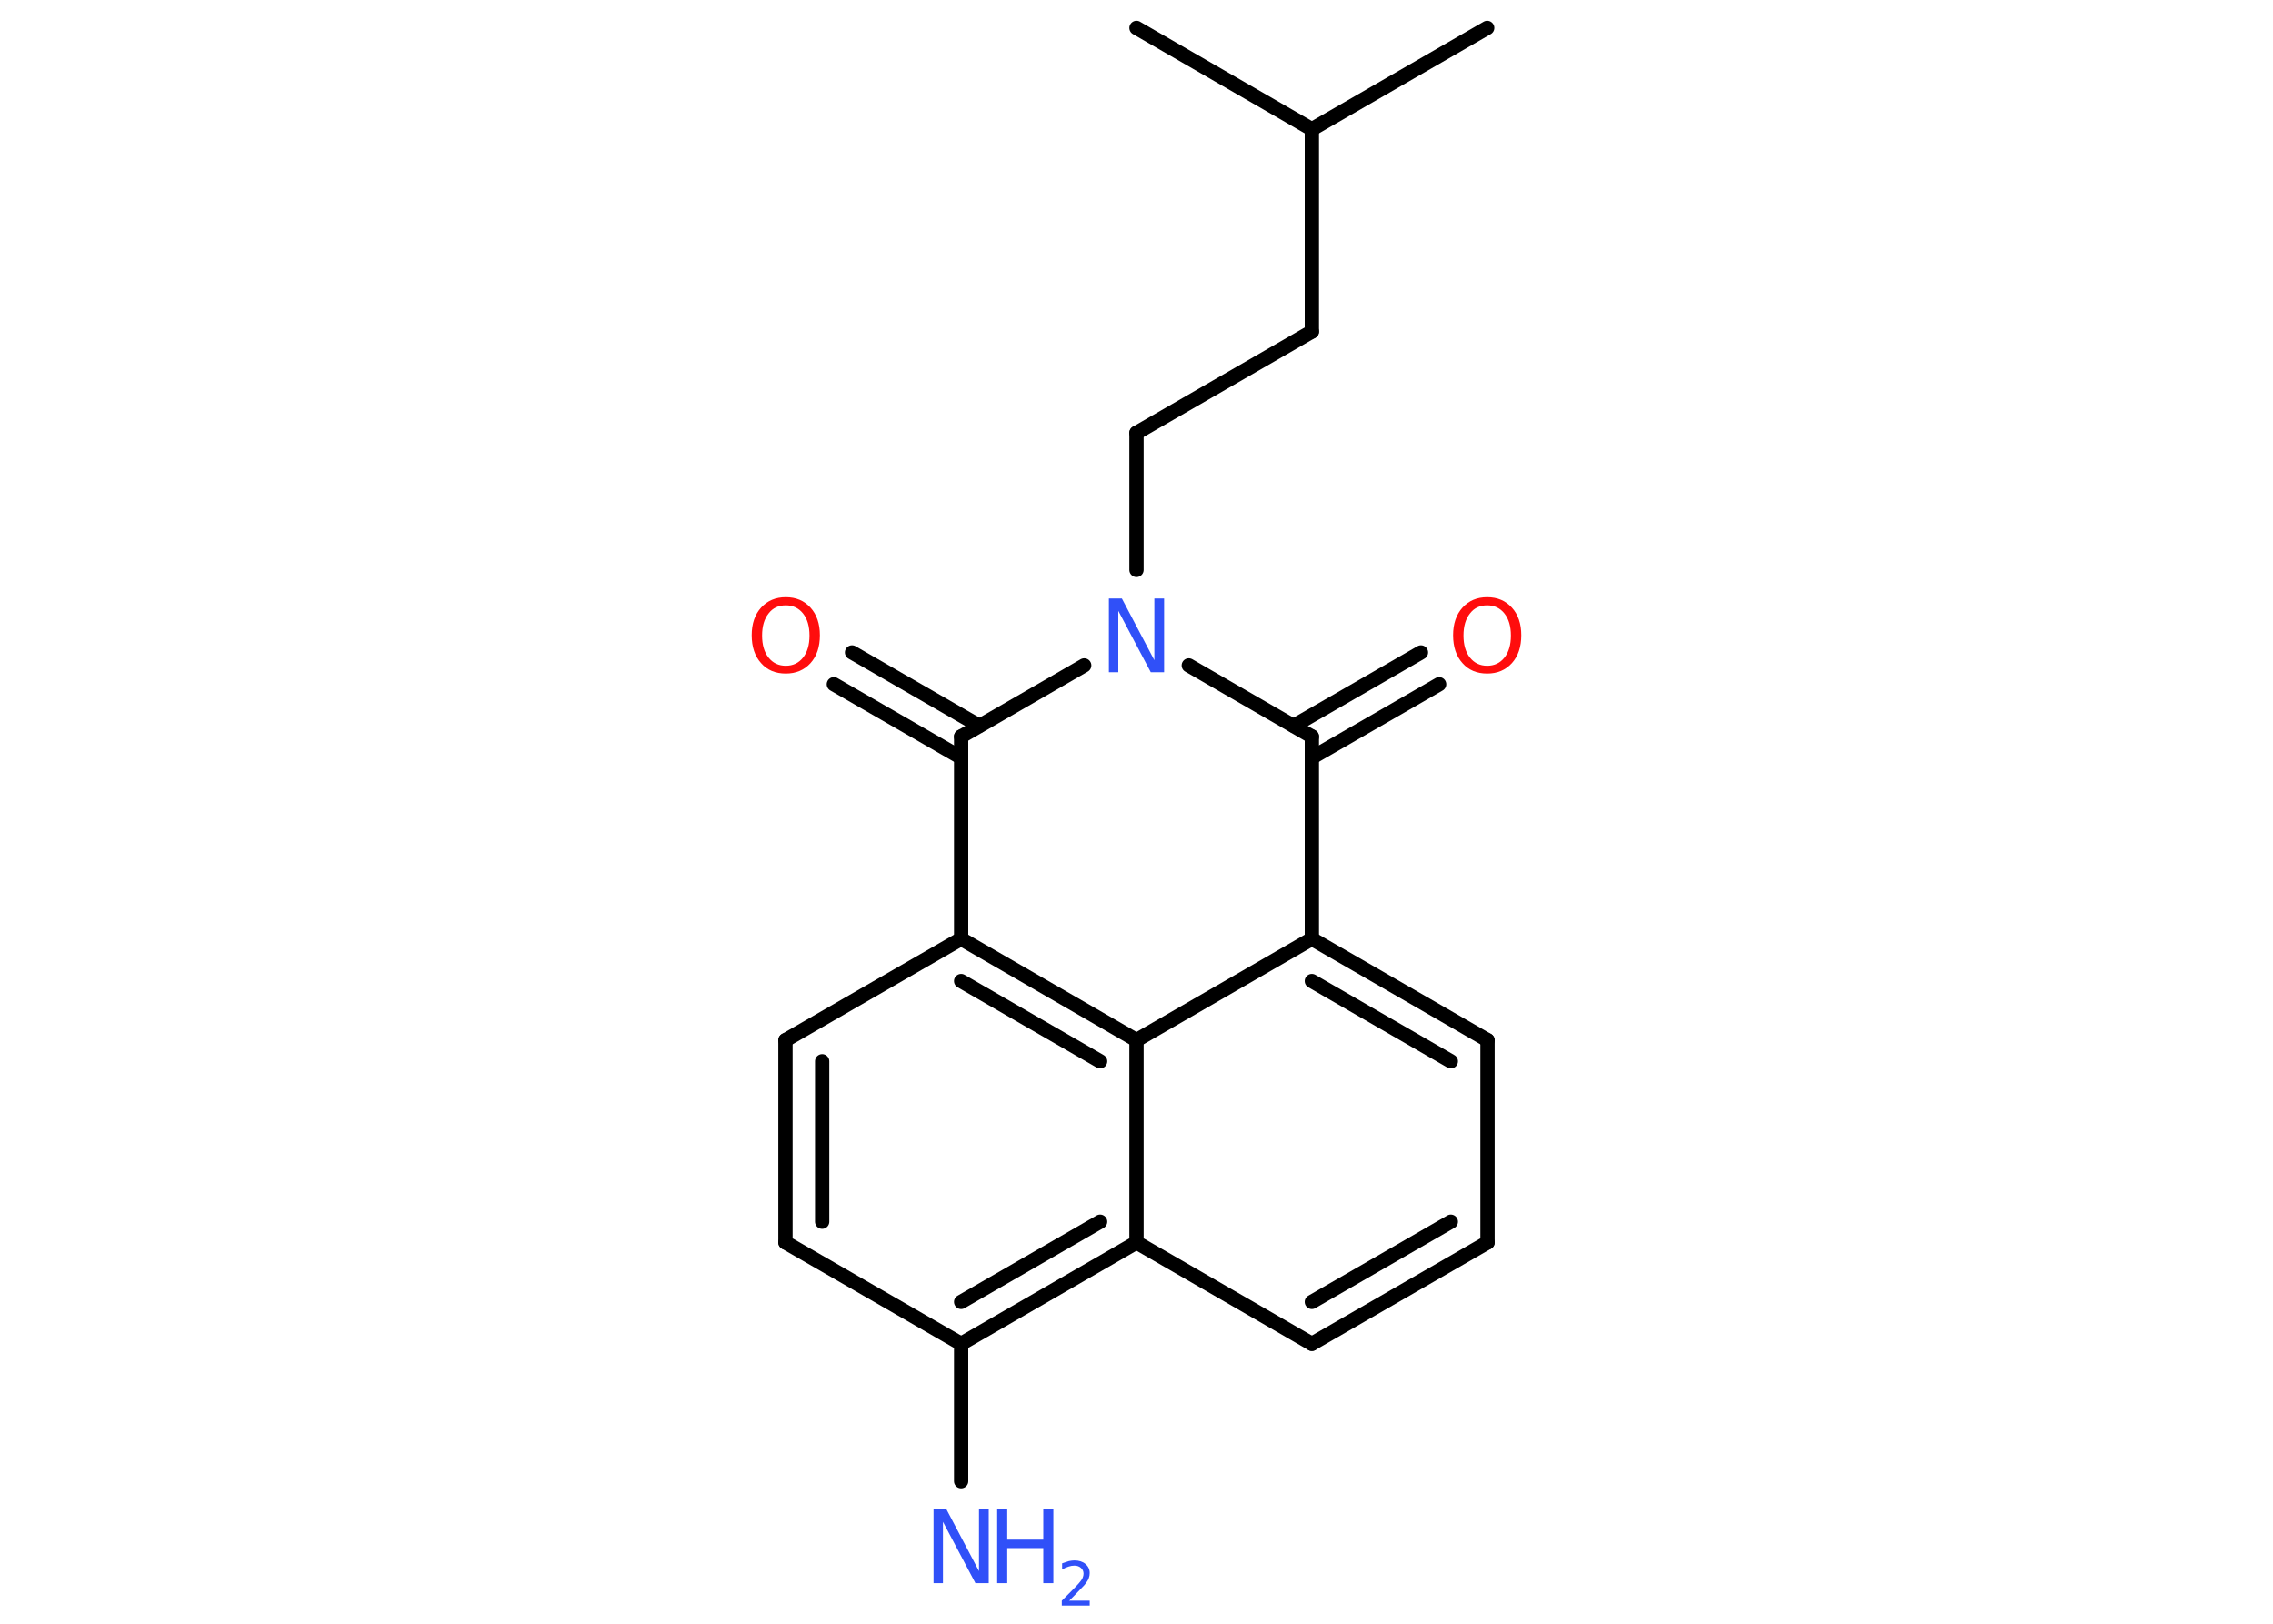 <?xml version='1.0' encoding='UTF-8'?>
<!DOCTYPE svg PUBLIC "-//W3C//DTD SVG 1.1//EN" "http://www.w3.org/Graphics/SVG/1.1/DTD/svg11.dtd">
<svg version='1.2' xmlns='http://www.w3.org/2000/svg' xmlns:xlink='http://www.w3.org/1999/xlink' width='70.0mm' height='50.0mm' viewBox='0 0 70.0 50.0'>
  <desc>Generated by the Chemistry Development Kit (http://github.com/cdk)</desc>
  <g stroke-linecap='round' stroke-linejoin='round' stroke='#000000' stroke-width='.44' fill='#3050F8'>
    <rect x='.0' y='.0' width='70.0' height='50.0' fill='#FFFFFF' stroke='none'/>
    <g id='mol1' class='mol'>
      <line id='mol1bnd1' class='bond' x1='45.8' y1='.86' x2='40.4' y2='3.98'/>
      <line id='mol1bnd2' class='bond' x1='40.4' y1='3.98' x2='35.0' y2='.86'/>
      <line id='mol1bnd3' class='bond' x1='40.4' y1='3.98' x2='40.4' y2='10.21'/>
      <line id='mol1bnd4' class='bond' x1='40.4' y1='10.21' x2='35.0' y2='13.33'/>
      <line id='mol1bnd5' class='bond' x1='35.0' y1='13.33' x2='35.0' y2='17.55'/>
      <line id='mol1bnd6' class='bond' x1='36.61' y1='20.49' x2='40.4' y2='22.68'/>
      <g id='mol1bnd7' class='bond'>
        <line x1='39.84' y1='22.35' x2='43.76' y2='20.09'/>
        <line x1='40.4' y1='23.33' x2='44.32' y2='21.07'/>
      </g>
      <line id='mol1bnd8' class='bond' x1='40.4' y1='22.68' x2='40.4' y2='28.91'/>
      <g id='mol1bnd9' class='bond'>
        <line x1='45.81' y1='32.03' x2='40.4' y2='28.91'/>
        <line x1='44.68' y1='32.68' x2='40.4' y2='30.21'/>
      </g>
      <line id='mol1bnd10' class='bond' x1='45.81' y1='32.03' x2='45.81' y2='38.26'/>
      <g id='mol1bnd11' class='bond'>
        <line x1='40.4' y1='41.38' x2='45.81' y2='38.26'/>
        <line x1='40.4' y1='40.09' x2='44.68' y2='37.62'/>
      </g>
      <line id='mol1bnd12' class='bond' x1='40.4' y1='41.38' x2='35.0' y2='38.26'/>
      <g id='mol1bnd13' class='bond'>
        <line x1='29.6' y1='41.38' x2='35.0' y2='38.26'/>
        <line x1='29.6' y1='40.09' x2='33.88' y2='37.62'/>
      </g>
      <line id='mol1bnd14' class='bond' x1='29.6' y1='41.38' x2='29.6' y2='45.61'/>
      <line id='mol1bnd15' class='bond' x1='29.6' y1='41.38' x2='24.19' y2='38.26'/>
      <g id='mol1bnd16' class='bond'>
        <line x1='24.19' y1='32.03' x2='24.19' y2='38.26'/>
        <line x1='25.32' y1='32.68' x2='25.32' y2='37.62'/>
      </g>
      <line id='mol1bnd17' class='bond' x1='24.19' y1='32.03' x2='29.6' y2='28.91'/>
      <g id='mol1bnd18' class='bond'>
        <line x1='35.0' y1='32.03' x2='29.6' y2='28.91'/>
        <line x1='33.88' y1='32.68' x2='29.6' y2='30.21'/>
      </g>
      <line id='mol1bnd19' class='bond' x1='40.4' y1='28.91' x2='35.0' y2='32.03'/>
      <line id='mol1bnd20' class='bond' x1='35.0' y1='38.26' x2='35.0' y2='32.03'/>
      <line id='mol1bnd21' class='bond' x1='29.6' y1='28.91' x2='29.6' y2='22.68'/>
      <line id='mol1bnd22' class='bond' x1='33.39' y1='20.49' x2='29.6' y2='22.68'/>
      <g id='mol1bnd23' class='bond'>
        <line x1='29.6' y1='23.33' x2='25.68' y2='21.07'/>
        <line x1='30.16' y1='22.35' x2='26.24' y2='20.09'/>
      </g>
      <path id='mol1atm6' class='atom' d='M34.14 18.43h.41l1.0 1.9v-1.9h.3v2.27h-.41l-1.0 -1.89v1.89h-.29v-2.27z' stroke='none'/>
      <path id='mol1atm8' class='atom' d='M45.8 18.64q-.34 .0 -.53 .25q-.2 .25 -.2 .68q.0 .43 .2 .68q.2 .25 .53 .25q.33 .0 .53 -.25q.2 -.25 .2 -.68q.0 -.43 -.2 -.68q-.2 -.25 -.53 -.25zM45.8 18.39q.47 .0 .76 .32q.29 .32 .29 .85q.0 .54 -.29 .86q-.29 .32 -.76 .32q-.48 .0 -.76 -.32q-.29 -.32 -.29 -.86q.0 -.53 .29 -.85q.29 -.32 .76 -.32z' stroke='none' fill='#FF0D0D'/>
      <g id='mol1atm15' class='atom'>
        <path d='M28.74 46.48h.41l1.0 1.9v-1.9h.3v2.27h-.41l-1.0 -1.89v1.89h-.29v-2.27z' stroke='none'/>
        <path d='M30.71 46.48h.31v.93h1.11v-.93h.31v2.27h-.31v-1.08h-1.11v1.08h-.31v-2.27z' stroke='none'/>
        <path d='M32.92 49.29h.64v.15h-.86v-.15q.11 -.11 .29 -.29q.18 -.18 .23 -.24q.09 -.1 .12 -.17q.03 -.07 .03 -.13q.0 -.11 -.08 -.18q-.08 -.07 -.2 -.07q-.09 .0 -.18 .03q-.1 .03 -.2 .09v-.19q.11 -.04 .21 -.07q.1 -.02 .17 -.02q.21 .0 .34 .11q.13 .11 .13 .28q.0 .08 -.03 .16q-.03 .08 -.11 .18q-.02 .03 -.14 .15q-.12 .13 -.34 .35z' stroke='none'/>
      </g>
      <path id='mol1atm21' class='atom' d='M24.2 18.64q-.34 .0 -.53 .25q-.2 .25 -.2 .68q.0 .43 .2 .68q.2 .25 .53 .25q.33 .0 .53 -.25q.2 -.25 .2 -.68q.0 -.43 -.2 -.68q-.2 -.25 -.53 -.25zM24.2 18.39q.47 .0 .76 .32q.29 .32 .29 .85q.0 .54 -.29 .86q-.29 .32 -.76 .32q-.48 .0 -.76 -.32q-.29 -.32 -.29 -.86q.0 -.53 .29 -.85q.29 -.32 .76 -.32z' stroke='none' fill='#FF0D0D'/>
    </g>
  </g>
</svg>
